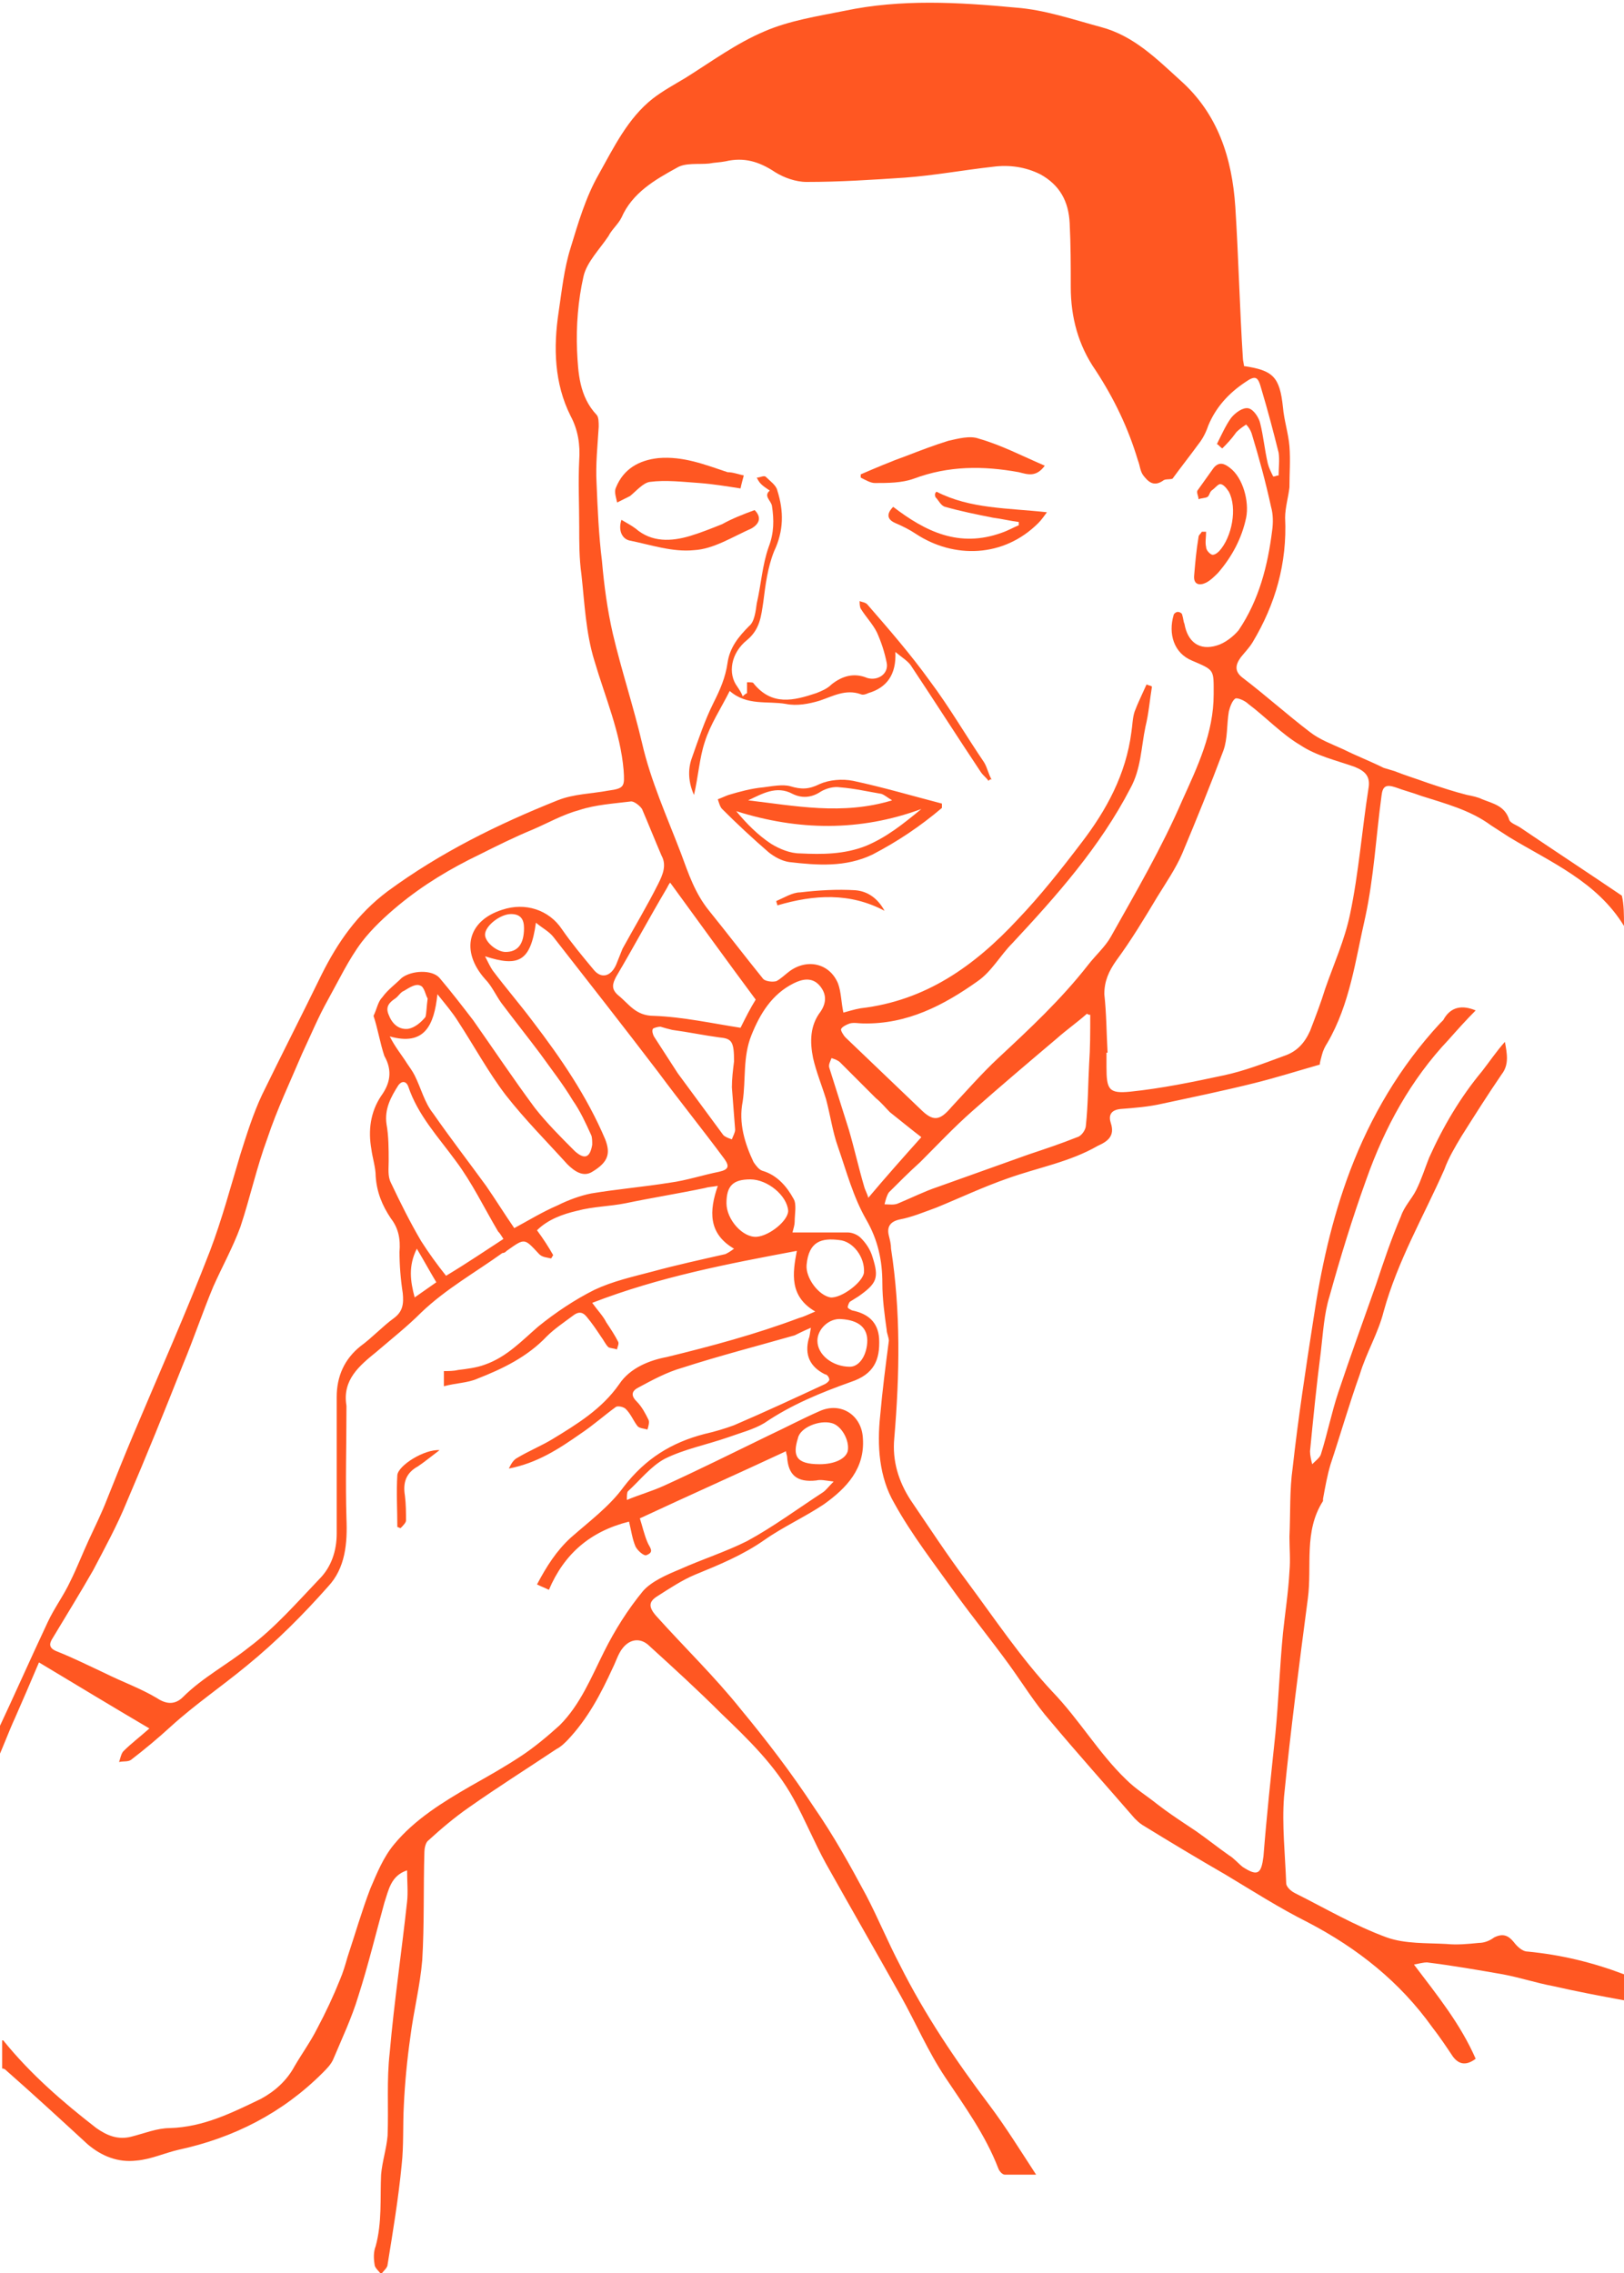 <?xml version="1.0" encoding="utf-8"?>
<!-- Generator: Adobe Illustrator 19.1.0, SVG Export Plug-In . SVG Version: 6.00 Build 0)  -->
<svg version="1.1" id="Layer_1" xmlns="http://www.w3.org/2000/svg" xmlns:xlink="http://www.w3.org/1999/xlink" x="0px" y="0px"
	 viewBox="0 0 150 209.9" style="enable-background:new 0 0 150 209.9;" xml:space="preserve">
<style type="text/css">
	.st0{fill:#FF5722;}
</style>
<g id="arthritis-man">
	<path class="st0" d="M150,85.5c-2.5-4.1-6.8-5.9-10.6-8.2c-0.6-0.4-1.1-0.7-1.7-1.1c-1.9-1.4-4.2-2-6.4-2.7
		c-0.8-0.3-1.6-0.5-2.4-0.8c-0.9-0.3-1.2-0.1-1.3,0.8c-0.5,3.7-0.7,7.5-1.5,11.2c-0.9,3.9-1.4,8-3.5,11.6c-0.2,0.3-0.4,0.7-0.5,1.1
		c-0.1,0.4-0.2,0.7-0.2,0.9c-2.1,0.6-4,1.2-6,1.7c-2.8,0.7-5.7,1.3-8.5,1.9c-1.3,0.3-2.6,0.4-3.9,0.5c-1,0.1-1.1,0.7-0.9,1.3
		c0.4,1.2-0.3,1.7-1.2,2.1c-2.6,1.5-5.5,2-8.3,3c-2.3,0.8-4.4,1.8-6.6,2.7c-1.1,0.4-2.3,0.9-3.4,1.1c-0.9,0.2-1.2,0.7-1,1.5
		c0.1,0.4,0.2,0.8,0.2,1.2c0.9,5.8,0.8,11.6,0.3,17.5c-0.2,2.1,0.4,4,1.5,5.7c1.7,2.5,3.4,5.1,5.2,7.5c2.6,3.5,5,7.1,7.9,10.2
		c2.5,2.6,4.3,5.7,6.8,8.1c0.9,0.9,1.9,1.5,2.9,2.3c0.9,0.7,1.8,1.3,2.7,1.9c0.3,0.2,0.6,0.4,0.9,0.6c1,0.7,2,1.5,3,2.2
		c0.5,0.3,0.9,0.8,1.3,1.1c1.4,0.9,1.7,0.6,1.9-1c0.3-3.8,0.7-7.5,1.1-11.3c0.3-3.1,0.4-6.2,0.7-9.3c0.2-1.9,0.5-3.8,0.6-5.7
		c0.1-1.1,0-2.1,0-3.2c0.1-2.2,0-4.3,0.3-6.4c0.5-4.5,1.2-9.1,1.9-13.6c0.7-4.7,1.7-9.3,3.4-13.8c1.9-5,4.6-9.6,8.3-13.6
		c0.1-0.1,0.2-0.2,0.3-0.3c0.7-1.3,1.8-1.4,3-0.9c-0.9,0.9-1.7,1.8-2.5,2.7c-3.5,3.7-5.9,8.1-7.6,12.9c-1.3,3.6-2.4,7.2-3.4,10.8
		c-0.5,1.6-0.6,3.4-0.8,5.1c-0.4,3.1-0.7,6.1-1,9.2c0,0.4,0.1,0.8,0.2,1.2c0.3-0.3,0.7-0.6,0.8-0.9c0.6-1.9,1-3.9,1.6-5.7
		c1.1-3.3,2.3-6.6,3.5-10c0.7-2.1,1.4-4.2,2.3-6.3c0.3-0.9,1-1.6,1.4-2.4c0.5-1,0.8-2,1.2-3c1.3-2.9,2.9-5.6,4.9-8
		c0.7-0.9,1.3-1.8,2.1-2.7c0.2,1.1,0.4,2.1-0.3,3c-1.3,1.9-2.5,3.8-3.7,5.7c-0.6,1-1.2,2-1.6,3.1c-1.9,4.3-4.3,8.4-5.6,13.1
		c-0.5,2-1.6,3.8-2.2,5.8c-1,2.8-1.8,5.6-2.7,8.3c-0.3,1-0.5,2.1-0.7,3.2c0,0.1,0,0.2,0,0.2c-1.8,2.8-1,6-1.4,9
		c-0.8,6.1-1.6,12.2-2.2,18.3c-0.2,2.6,0.1,5.3,0.2,8c0,0.3,0.4,0.7,0.8,0.9c2.8,1.4,5.5,3,8.5,4.1c1.7,0.6,3.7,0.5,5.5,0.6
		c1,0.1,2,0,3-0.1c0.5,0,1-0.2,1.4-0.5c0.8-0.4,1.3-0.2,1.8,0.4c0.3,0.4,0.8,0.9,1.3,0.9c3.1,0.3,6,1,8.9,2.1c0,0.8,0,1.6,0,2.4
		c-2.2-0.4-4.3-0.8-6.5-1.3c-1.6-0.3-3.1-0.8-4.7-1.1c-2.3-0.4-4.6-0.8-7-1.1c-0.3,0-0.7,0.1-1.2,0.2c2.2,2.9,4.3,5.5,5.7,8.7
		c-0.8,0.6-1.5,0.6-2.1-0.2c-0.6-0.9-1.2-1.8-1.9-2.7c-3-4.2-6.9-7.3-11.5-9.7c-2.6-1.3-5.1-2.9-7.6-4.4c-2.6-1.5-5.1-3-7.7-4.6
		c-0.3-0.2-0.5-0.4-0.7-0.6c-2.6-3-5.2-5.9-7.8-9c-1.4-1.6-2.5-3.4-3.8-5.2c-1.6-2.2-3.3-4.3-4.9-6.5c-2-2.8-4.1-5.5-5.7-8.4
		c-1.4-2.4-1.6-5.3-1.3-8.1c0.2-2.3,0.5-4.6,0.8-6.9c0-0.3-0.2-0.7-0.2-1c-0.2-1.4-0.4-2.9-0.4-4.3c0-2.1-0.4-4-1.5-5.9
		c-1.2-2.1-1.8-4.4-2.6-6.7c-0.5-1.4-0.7-2.9-1.1-4.4c-0.4-1.3-0.9-2.5-1.2-3.8c-0.3-1.5-0.3-3,0.7-4.3c0.6-0.9,0.5-1.7-0.1-2.4
		c-0.7-0.8-1.6-0.6-2.4-0.2c-2,1-3.1,2.8-3.9,4.8c-0.8,2-0.5,4.1-0.8,6.1c-0.4,2,0.2,3.9,1,5.6c0.2,0.3,0.5,0.7,0.8,0.8
		c1.4,0.4,2.3,1.5,2.9,2.6c0.3,0.5,0.1,1.4,0.1,2.1c0,0.3-0.1,0.6-0.2,1c1.8,0,3.4,0,5.1,0c0.4,0,0.9,0.2,1.2,0.5
		c0.5,0.5,0.9,1.1,1.1,1.8c0.6,1.9,0.4,2.4-1.3,3.6c-0.3,0.2-0.5,0.3-0.8,0.5c-0.1,0.1-0.2,0.4-0.2,0.5c0,0.1,0.2,0.2,0.4,0.3
		c1.5,0.3,2.4,1.1,2.5,2.6c0.1,2-0.5,3.3-2.6,4c-2.8,1-5.5,2.1-8,3.8c-1,0.6-2.2,0.9-3.3,1.3c-2,0.7-4.1,1.1-5.9,2
		c-1.3,0.7-2.3,2-3.4,3c-0.1,0.1-0.1,0.5-0.1,0.8c1.2-0.5,2.3-0.8,3.4-1.3c3.3-1.5,6.5-3.1,9.8-4.7c1.5-0.7,3-1.5,4.6-2.2
		c2-0.9,3.9,0.4,4,2.5c0.2,2.8-1.5,4.6-3.6,6.1c-1.8,1.2-3.8,2.1-5.5,3.3c-2,1.4-4.2,2.3-6.4,3.2c-1.2,0.5-2.4,1.3-3.5,2
		c-0.8,0.5-0.8,1-0.1,1.8c2.6,2.9,5.4,5.6,7.8,8.6c2.4,2.9,4.7,5.9,6.8,9.1c1.8,2.6,3.3,5.3,4.8,8.1c1.1,2.1,2,4.3,3.1,6.4
		c2.3,4.6,5.2,8.9,8.3,13c1.5,2,2.8,4.1,4.3,6.4c-1.1,0-2,0-2.9,0c-0.2,0-0.5-0.3-0.6-0.6c-1.2-3.1-3.1-5.7-4.9-8.4
		c-1.6-2.4-2.7-5-4.1-7.5c-2.3-4.1-4.6-8.1-6.9-12.2c-1.1-2-1.9-4-3-6c-1.7-3.1-4.2-5.5-6.7-7.9c-2.1-2.1-4.4-4.2-6.6-6.2
		c-0.8-0.8-1.8-0.7-2.5,0.2c-0.4,0.5-0.6,1.2-0.9,1.8c-1.1,2.4-2.3,4.7-4.2,6.7c-0.3,0.3-0.6,0.6-1,0.8c-2.7,1.8-5.4,3.5-8.1,5.4
		c-1.3,0.9-2.6,2-3.8,3.1c-0.2,0.2-0.3,0.7-0.3,1c-0.1,3.3,0,6.7-0.2,10c-0.2,2.4-0.8,4.7-1.1,7.1c-0.3,2.1-0.5,4.2-0.6,6.3
		c-0.1,1.8,0,3.7-0.2,5.5c-0.3,3.1-0.8,6.1-1.3,9.2c0,0.3-0.4,0.6-0.6,0.9c-0.2-0.3-0.6-0.6-0.6-0.9c-0.1-0.6-0.1-1.2,0.1-1.7
		c0.6-2.2,0.4-4.4,0.5-6.6c0.1-1.2,0.5-2.4,0.6-3.6c0.1-2.6-0.1-5.1,0.2-7.7c0.4-4.6,1.1-9.3,1.6-13.9c0.1-0.9,0-1.9,0-2.9
		c-1.5,0.5-1.7,1.8-2.1,3c-0.8,2.9-1.5,5.8-2.4,8.6c-0.6,2-1.5,3.9-2.3,5.8c-0.2,0.5-0.6,0.9-1,1.3c-3.7,3.7-8.2,6-13.3,7.1
		c-1.3,0.3-2.6,0.9-3.9,1c-1.7,0.2-3.2-0.4-4.5-1.5c-2.5-2.3-5-4.6-7.5-6.8c-0.1-0.1-0.2-0.2-0.4-0.2c0-0.9,0-1.7,0-2.6
		c0,0,0.1,0,0.1,0c2.5,3.1,5.5,5.7,8.6,8.1c1,0.7,2,1.1,3.2,0.8c1.2-0.3,2.4-0.8,3.6-0.8c3.1-0.1,5.7-1.4,8.4-2.7
		c1.3-0.7,2.4-1.7,3.1-3c0.7-1.2,1.5-2.3,2.1-3.5c0.8-1.5,1.5-3,2.1-4.5c0.3-0.7,0.5-1.4,0.7-2.1c0.7-2.1,1.3-4.2,2.1-6.3
		c0.6-1.4,1.2-2.9,2.2-4.1c1.9-2.3,4.5-3.9,7.1-5.4c1.6-0.9,3.2-1.8,4.7-2.8c1.2-0.8,2.4-1.8,3.5-2.8c1.9-1.9,2.9-4.4,4.1-6.8
		c1-2,2.2-3.9,3.6-5.6c0.8-0.9,2.2-1.5,3.4-2c2-0.9,4.2-1.6,6.2-2.6c2.4-1.3,4.7-3,7-4.5c0.3-0.2,0.5-0.5,1-1
		c-0.8-0.1-1.2-0.2-1.6-0.1c-1.8,0.2-2.6-0.5-2.7-2.2c0-0.1-0.1-0.3-0.1-0.5c-4.5,2.1-9,4.1-13.5,6.2c0.2,0.6,0.4,1.5,0.7,2.2
		c0.2,0.5,0.7,0.9-0.1,1.2c-0.2,0.1-0.8-0.4-1-0.8c-0.3-0.7-0.4-1.5-0.6-2.3c-3.6,0.9-6,3-7.4,6.3c-0.4-0.2-0.7-0.3-1.1-0.5
		c0.9-1.7,1.8-3.1,3.1-4.3c1.7-1.5,3.6-2.9,4.9-4.7c2-2.6,4.4-4.1,7.5-4.9c0.9-0.2,1.9-0.5,2.7-0.8c2.8-1.2,5.6-2.5,8.4-3.8
		c0.2-0.1,0.4-0.3,0.4-0.4c0-0.2-0.2-0.5-0.4-0.5c-1.4-0.7-1.9-1.8-1.5-3.3c0.1-0.2,0.1-0.5,0.2-1c-0.7,0.3-1.1,0.5-1.5,0.7
		c-3.5,1-7,1.9-10.4,3c-1.4,0.4-2.7,1.1-4,1.8c-0.6,0.3-0.8,0.7-0.2,1.3c0.5,0.5,0.8,1.1,1.1,1.7c0.1,0.2,0,0.6-0.1,0.9
		c-0.3-0.1-0.7-0.1-0.9-0.3c-0.4-0.5-0.6-1.1-1.1-1.6c-0.2-0.2-0.7-0.3-0.9-0.2c-1.1,0.8-2.1,1.7-3.3,2.5c-2,1.4-4,2.7-6.6,3.2
		c0.2-0.4,0.4-0.8,0.8-1c1-0.6,2.2-1.1,3.2-1.7c2.3-1.4,4.6-2.8,6.2-5.1c1-1.5,2.8-2.2,4.4-2.5c4.1-1,8.2-2.1,12.2-3.6
		c0.4-0.1,0.8-0.3,1.5-0.6c-2.4-1.4-2.1-3.5-1.7-5.6c-6.4,1.2-12.7,2.4-18.9,4.8c0.5,0.7,1,1.2,1.3,1.8c0.4,0.6,0.8,1.2,1.1,1.8
		c0.1,0.2-0.1,0.5-0.1,0.7c-0.3-0.1-0.6-0.1-0.8-0.2c-0.3-0.3-0.4-0.6-0.7-1c-0.4-0.6-0.8-1.2-1.3-1.8c-0.4-0.5-0.8-0.5-1.3-0.1
		c-0.8,0.6-1.7,1.2-2.4,1.9c-1.8,1.9-4.1,3-6.4,3.9c-0.9,0.4-2,0.4-3.1,0.7c0-0.6,0-1,0-1.4c0.4,0,0.9,0,1.3-0.1
		c0.8-0.1,1.7-0.2,2.5-0.5c2-0.7,3.4-2.2,4.9-3.5c1.6-1.3,3.4-2.5,5.2-3.4c1.7-0.8,3.5-1.2,5.4-1.7c2.2-0.6,4.5-1.1,6.7-1.6
		c0.2-0.1,0.4-0.2,0.8-0.5c-2.4-1.4-2.3-3.5-1.5-5.8c-0.6,0.1-0.9,0.1-1.2,0.2c-2.4,0.5-4.9,0.9-7.3,1.4c-1.5,0.3-3,0.3-4.5,0.7
		c-1.3,0.3-2.7,0.8-3.7,1.8c0.6,0.8,1.1,1.6,1.5,2.3c-0.1,0.1-0.1,0.2-0.2,0.3c-0.4-0.1-0.8-0.1-1.1-0.4c-1.4-1.5-1.3-1.5-3-0.3
		c-0.1,0.1-0.2,0.2-0.4,0.2c-2.5,1.8-5.2,3.3-7.5,5.5c-1.3,1.3-2.7,2.4-4.1,3.6c-1.6,1.3-3.2,2.6-2.8,5c0,0.1,0,0.2,0,0.3
		c0,3.4-0.1,6.7,0,10.1c0.1,2.3-0.1,4.6-1.7,6.3c-2.3,2.6-4.8,5.1-7.5,7.3c-2.3,1.9-4.8,3.6-7,5.6c-1.2,1.1-2.4,2.1-3.7,3.1
		c-0.3,0.2-0.7,0.1-1.1,0.2c0.1-0.3,0.2-0.8,0.4-1c0.7-0.7,1.5-1.3,2.4-2.1c-3.4-2-6.7-4-10.2-6.1c-0.8,1.9-1.5,3.5-2.2,5.1
		c-0.6,1.3-1.1,2.7-1.7,4c0-0.9,0-1.7,0-2.6c1.6-3.4,3.1-6.8,4.7-10.2c0.6-1.3,1.5-2.5,2.1-3.8c0.6-1.2,1.1-2.5,1.7-3.8
		c0.6-1.3,1.2-2.5,1.7-3.8c0.8-2,1.6-4,2.4-5.9c2.4-5.7,4.9-11.3,7.1-17c1.1-2.9,1.9-5.9,2.8-8.9c0.6-1.9,1.2-3.8,2-5.5
		c1.8-3.7,3.7-7.4,5.5-11.1c1.5-3,3.3-5.6,6.1-7.7c4.9-3.6,10.2-6.2,15.7-8.4c1.5-0.6,3.1-0.6,4.7-0.9c1.5-0.2,1.5-0.4,1.4-1.9
		c-0.3-3.5-1.7-6.7-2.7-10.1c-0.8-2.6-0.9-5.3-1.2-8c-0.2-1.4-0.2-2.9-0.2-4.4c0-2-0.1-4.1,0-6.1c0.1-1.4-0.1-2.8-0.8-4.1
		c-1.5-3-1.6-6.3-1.1-9.6c0.3-2,0.5-4,1.1-5.9c0.7-2.3,1.4-4.7,2.6-6.8c1.4-2.5,2.7-5.2,5-7c0.9-0.7,2-1.3,3-1.9
		c2.4-1.5,4.7-3.2,7.3-4.3c2.3-1,4.9-1.4,7.4-1.9c5.2-1.1,10.5-0.8,15.8-0.3c2.7,0.2,5.3,1.1,7.9,1.8c3,0.8,5.1,2.9,7.3,4.9
		c3.5,3.1,4.8,7.2,5.1,11.7c0.3,4.7,0.4,9.3,0.7,14c0,0.2,0.1,0.5,0.1,0.7c2.7,0.4,3.3,1,3.6,3.8c0.1,1.2,0.5,2.4,0.6,3.6
		c0.1,1.3,0,2.5,0,3.8c-0.1,0.9-0.4,1.9-0.4,2.8c0.2,4.2-0.9,8-3,11.5c-0.3,0.5-0.7,0.9-1.1,1.4c-0.5,0.7-0.6,1.3,0.2,1.9
		c2.1,1.6,4.1,3.4,6.2,5c0.9,0.7,2,1.1,3.1,1.6c1.2,0.6,2.5,1.1,3.7,1.7c0.3,0.1,0.7,0.2,1,0.3c1,0.4,2,0.7,3.1,1.1
		c1.2,0.4,2.4,0.8,3.6,1.1c0.5,0.1,1,0.2,1.4,0.4c1,0.4,2.1,0.6,2.5,1.9c0.1,0.3,0.7,0.5,1,0.7c3.1,2.1,6.3,4.2,9.4,6.3
		C150,83.5,150,84.5,150,85.5z M112.9,41.4c-0.2-0.1-0.3-0.3-0.5-0.4c0.4-0.8,0.8-1.7,1.3-2.4c0.4-0.5,1.1-1,1.6-0.9
		c0.5,0.1,1,0.9,1.1,1.4c0.3,1.2,0.4,2.4,0.7,3.7c0.1,0.4,0.3,0.8,0.5,1.2c0.2,0,0.3-0.1,0.5-0.1c0-0.7,0.1-1.4,0-2.1
		c-0.5-2-1-3.9-1.6-5.9c-0.3-1.1-0.5-1.3-1.5-0.6c-1.5,1-2.7,2.3-3.4,4c-0.2,0.6-0.5,1.2-0.9,1.7c-0.8,1.1-1.6,2.1-2.4,3.2
		c-0.3,0.1-0.7,0-0.9,0.2c-0.9,0.6-1.4,0-1.8-0.5c-0.3-0.4-0.3-0.9-0.5-1.4c-0.9-3-2.2-5.7-3.9-8.3c-1.6-2.3-2.3-4.9-2.3-7.7
		c0-2,0-3.9-0.1-5.9c-0.1-2-0.9-3.5-2.7-4.5c-1.4-0.7-2.9-0.9-4.4-0.7c-2.7,0.3-5.4,0.8-8.1,1c-3,0.2-6,0.4-9.1,0.4
		c-1,0-2.1-0.4-2.9-0.9c-1.5-1-2.9-1.4-4.6-1c-0.5,0.1-1,0.1-1.5,0.2c-1,0.1-2.2-0.1-3,0.4c-2,1.1-4.1,2.3-5.1,4.6
		c-0.3,0.6-0.9,1.1-1.2,1.7c-0.8,1.2-2,2.4-2.3,3.7c-0.5,2.2-0.7,4.6-0.6,6.9c0.1,2,0.2,4.2,1.8,5.9c0.2,0.2,0.2,0.7,0.2,1.1
		c-0.1,1.7-0.3,3.5-0.2,5.2c0.1,2.4,0.2,4.8,0.5,7.2c0.2,2.3,0.5,4.5,1,6.7c0.8,3.4,1.9,6.7,2.7,10.1c0.8,3.5,2.3,6.8,3.6,10.2
		c0.7,1.9,1.3,3.7,2.6,5.3c1.7,2.1,3.3,4.2,5,6.3c0.2,0.2,0.8,0.3,1.2,0.2c0.4-0.2,0.8-0.6,1.2-0.9c1.6-1.2,3.7-0.8,4.5,1.1
		c0.3,0.8,0.3,1.8,0.5,2.7c0.4-0.1,1-0.3,1.6-0.4c6-0.7,10.5-3.9,14.5-8.2c2.1-2.2,4-4.6,5.9-7.1c2.3-3,4.1-6.3,4.6-10.2
		c0.1-0.6,0.1-1.3,0.3-1.9c0.3-0.8,0.7-1.6,1.1-2.5c0.2,0.1,0.4,0.1,0.5,0.2c-0.2,1.2-0.3,2.5-0.6,3.7c-0.4,1.9-0.4,3.9-1.4,5.7
		c-2.8,5.4-6.8,9.9-10.9,14.3c-1.1,1.1-1.9,2.6-3.2,3.5c-3.1,2.2-6.5,4-10.6,3.9c-0.4,0-0.8-0.1-1.2,0c-0.3,0.1-0.7,0.3-0.8,0.5
		c-0.1,0.1,0.2,0.6,0.4,0.8c2.3,2.2,4.6,4.4,6.9,6.6c1.2,1.2,1.8,1.1,2.9-0.2c1.4-1.5,2.8-3.1,4.3-4.5c2.9-2.7,5.8-5.4,8.3-8.6
		c0.7-0.9,1.6-1.7,2.1-2.6c2.3-4.1,4.7-8.2,6.6-12.6c1.4-3.1,2.9-6.2,2.9-9.8c0-2.3,0.1-2.2-2-3.1c-1.7-0.7-2.2-2.5-1.7-4.2
		c0-0.1,0.2-0.3,0.4-0.3c0.1,0,0.4,0.1,0.4,0.3c0.1,0.3,0.1,0.6,0.2,0.8c0.3,1.7,1.4,2.5,3,2c0.7-0.2,1.5-0.8,2-1.4
		c1.9-2.8,2.7-6,3.1-9.2c0.1-0.7,0.1-1.5-0.1-2.2c-0.5-2.3-1.1-4.5-1.8-6.8c-0.1-0.3-0.3-0.6-0.5-0.8c-0.3,0.2-0.6,0.4-0.9,0.7
		C113.7,40.6,113.3,41,112.9,41.4z M34.5,93.8c0.3-0.6,0.4-1.3,0.8-1.7c0.5-0.7,1.2-1.2,1.8-1.8c0.9-0.7,2.8-0.8,3.5,0
		c1.1,1.3,2.1,2.6,3.1,3.9c1.9,2.7,3.7,5.4,5.7,8.1c1.1,1.4,2.4,2.7,3.7,4c0.9,0.8,1.4,0.6,1.6-0.6c0-0.3,0-0.7-0.1-0.9
		c-0.5-1.1-1-2.2-1.7-3.2c-0.9-1.5-2-2.9-3-4.3c-1.2-1.6-2.4-3.1-3.6-4.7c-0.5-0.7-0.9-1.6-1.5-2.2c-2.3-2.6-1.6-5.4,1.6-6.4
		c2.1-0.7,4.3,0,5.5,1.8c0.9,1.3,1.9,2.5,2.9,3.7c0.7,0.9,1.6,0.7,2.1-0.4c0.2-0.5,0.4-1,0.6-1.5c1.1-2,2.3-4,3.3-6
		c0.4-0.8,0.8-1.7,0.3-2.6c-0.6-1.4-1.2-2.9-1.8-4.3c-0.2-0.3-0.7-0.7-1-0.7c-1.6,0.2-3.3,0.3-4.8,0.8c-1.5,0.4-2.9,1.2-4.3,1.8
		c-1.7,0.7-3.3,1.5-4.9,2.3c-2.7,1.3-5.2,2.8-7.5,4.7c-1.2,1-2.4,2.1-3.4,3.4c-1.2,1.6-2.1,3.5-3.1,5.3c-0.9,1.6-1.6,3.3-2.4,5
		c-1.1,2.6-2.3,5.1-3.2,7.8c-1,2.7-1.6,5.5-2.5,8.2c-0.7,1.9-1.7,3.7-2.5,5.5c-1,2.4-1.8,4.8-2.8,7.2c-1.7,4.3-3.4,8.5-5.2,12.7
		c-0.9,2.2-2,4.2-3.1,6.3c-1.2,2.1-2.5,4.2-3.7,6.2c-0.4,0.6-0.4,1,0.4,1.3c1.5,0.6,2.9,1.3,4.4,2c1.6,0.8,3.3,1.4,4.8,2.3
		c0.9,0.6,1.7,0.6,2.4-0.1c1.8-1.8,4.1-3,6.1-4.6c2.4-1.8,4.4-4.1,6.5-6.3c1.1-1.1,1.6-2.6,1.6-4.2c0-2.1,0-4.3,0-6.4
		c0-2.1,0-4.1,0-6.2c0-1.9,0.7-3.5,2.2-4.7c1.1-0.8,2-1.8,3.1-2.6c0.8-0.6,0.9-1.3,0.8-2.3c-0.2-1.3-0.3-2.6-0.3-3.8
		c0.1-1.2-0.1-2.2-0.8-3.1c-0.8-1.2-1.3-2.4-1.4-3.9c0-0.8-0.3-1.7-0.4-2.5c-0.3-1.7-0.1-3.4,0.9-4.9c0.8-1.1,1.1-2.3,0.3-3.7
		C35.1,96.3,34.9,95,34.5,93.8z M102.3,97.2c0,0-0.1,0-0.1,0c0,0.4,0,0.9,0,1.3c0,2.1,0.2,2.5,2.2,2.3c2.9-0.3,5.8-0.9,8.6-1.5
		c1.9-0.4,3.7-1.1,5.6-1.8c1.2-0.4,1.9-1.2,2.4-2.3c0.5-1.3,1-2.6,1.4-3.9c0.8-2.3,1.8-4.5,2.3-6.9c0.8-3.8,1.1-7.8,1.7-11.6
		c0.2-1.1-0.3-1.6-1.3-2c-1.7-0.6-3.5-1-5-2c-1.7-1-3.2-2.6-4.8-3.8c-0.3-0.3-1-0.6-1.2-0.5c-0.3,0.2-0.5,0.8-0.6,1.2
		c-0.2,1.2-0.1,2.5-0.5,3.6c-1.2,3.2-2.5,6.4-3.8,9.5c-0.6,1.4-1.5,2.7-2.3,4c-1.2,2-2.4,4-3.8,5.9c-0.7,1-1.1,1.9-1.1,3.1
		C102.2,93.6,102.2,95.4,102.3,97.2z M44.8,88.3c0.3,0.6,0.5,1,0.7,1.3c1.2,1.6,2.5,3.1,3.7,4.7c2.6,3.4,5,6.9,6.7,10.9
		c0.5,1.3,0.3,2.1-1.2,3c-0.8,0.5-1.6,0-2.3-0.7c-1.9-2.1-3.9-4.1-5.7-6.4c-1.6-2.1-2.9-4.5-4.4-6.8c-0.5-0.8-1.1-1.5-1.9-2.5
		c-0.3,2.9-1.2,4.8-4.4,3.9c0.5,1,1.1,1.7,1.6,2.5c0.2,0.3,0.5,0.7,0.7,1.1c0.6,1.2,0.9,2.5,1.7,3.5c1.6,2.3,3.3,4.5,4.9,6.7
		c0.9,1.3,1.7,2.6,2.6,3.9c1.3-0.7,2.6-1.5,4-2.1c1-0.5,2.1-0.9,3.1-1.1c2.4-0.4,4.8-0.6,7.3-1c1.5-0.2,3-0.7,4.5-1
		c0.9-0.2,1-0.5,0.5-1.2c-2-2.7-4.1-5.3-6.1-8c-3.2-4.2-6.5-8.4-9.7-12.5c-0.4-0.5-1-0.8-1.6-1.3C49,88.8,47.9,89.3,44.8,88.3z
		 M100.7,93.7c-0.1,0-0.2,0-0.3-0.1c-0.9,0.8-1.9,1.5-2.8,2.3c-2.6,2.2-5.2,4.4-7.8,6.7c-1.7,1.5-3.2,3.1-4.8,4.7
		c-1,0.9-2,1.9-2.9,2.8c-0.2,0.3-0.3,0.7-0.4,1.1c0.4,0,0.9,0.1,1.3-0.1c1.2-0.5,2.4-1.1,3.6-1.5c2.8-1,5.6-2,8.4-3
		c1.5-0.5,3-1,4.5-1.6c0.4-0.1,0.8-0.7,0.8-1.1c0.2-1.9,0.2-3.8,0.3-5.7C100.7,96.8,100.7,95.3,100.7,93.7z M61.9,81.5
		c-0.1,0.1-0.2,0.3-0.3,0.5c-1.6,2.7-3.1,5.5-4.7,8.2c-0.3,0.6-0.5,1.1,0.2,1.7c1,0.8,1.6,1.9,3.3,1.9c2.7,0.1,5.4,0.7,8,1.1
		c0.5-1,0.9-1.8,1.4-2.6C67.2,88.8,64.6,85.2,61.9,81.5z M46.5,114.4c-0.2-0.3-0.3-0.5-0.5-0.7c-1.3-2.2-2.4-4.5-3.9-6.5
		c-1.6-2.2-3.5-4.2-4.4-6.9c-0.2-0.5-0.6-0.5-0.9-0.1c-0.7,1.1-1.3,2.2-1.1,3.6c0.2,1.1,0.2,2.3,0.2,3.4c0,0.7-0.1,1.4,0.2,2
		c0.9,1.9,1.8,3.7,2.8,5.4c0.7,1.1,1.5,2.2,2.3,3.2C43.2,116.6,44.8,115.5,46.5,114.4z M85.1,105c-0.4-0.3-0.9-0.7-1.4-1.1
		c-0.5-0.4-1-0.8-1.5-1.2c-0.4-0.4-0.8-0.9-1.3-1.3c-1.1-1.1-2.2-2.2-3.3-3.3c-0.2-0.2-0.5-0.3-0.8-0.4c-0.1,0.3-0.3,0.6-0.2,0.9
		c0.6,1.9,1.2,3.8,1.8,5.7c0.5,1.7,0.9,3.5,1.4,5.2c0.1,0.4,0.3,0.7,0.4,1.1C81.8,108.7,83.4,106.9,85.1,105z M67.8,98
		c0-1.8-0.2-2.1-1.3-2.2c-1.5-0.2-2.9-0.5-4.4-0.7c-0.4-0.1-0.8-0.2-1.1-0.3c-0.2,0-0.6,0.1-0.7,0.2c-0.1,0.2,0,0.5,0.1,0.7
		c0.7,1.1,1.5,2.3,2.2,3.4c1.4,1.9,2.8,3.8,4.2,5.7c0.2,0.2,0.5,0.3,0.8,0.4c0.1-0.3,0.3-0.6,0.3-0.9c-0.1-1.3-0.2-2.6-0.3-3.9
		C67.6,99.6,67.7,98.8,67.8,98z M69.3,108.9c-1.6,0-2.2,0.6-2.2,2.2c0,1.5,1.5,3.2,2.8,3.1c1.2-0.1,2.9-1.5,2.9-2.4
		C72.7,110.4,70.9,108.9,69.3,108.9z M74.5,116.8c-0.1,1.2,1.1,2.8,2.2,3c1,0.1,3-1.4,3.1-2.3c0.1-1.4-1-2.9-2.3-3
		C75.9,114.3,74.7,114.6,74.5,116.8z M80.1,124c0.1-1.4-0.8-2.1-2.4-2.2c-1.1-0.1-2.2,0.9-2.2,2c0,1.3,1.4,2.4,3,2.4
		C79.3,126.2,80,125.3,80.1,124z M75.7,135.2c1.4,0,2.4-0.5,2.6-1.2c0.2-1-0.6-2.4-1.5-2.6c-1.1-0.3-2.9,0.4-3.1,1.4
		C73.2,134.4,73.5,135.2,75.7,135.2z M39.5,92.2c-0.2-0.3-0.3-1.1-0.7-1.2c-0.4-0.2-1,0.2-1.5,0.5c-0.3,0.1-0.5,0.5-0.8,0.7
		c-0.6,0.4-0.9,0.8-0.6,1.5c0.3,0.8,0.9,1.4,1.8,1.3c0.6-0.1,1.2-0.6,1.6-1.1C39.4,93.5,39.4,92.9,39.5,92.2z M46.7,87.9
		c1.1,0,1.7-0.7,1.7-2.2c0-0.8-0.3-1.3-1.2-1.3c-1,0-2.4,1.1-2.4,1.9C44.8,87,45.9,87.9,46.7,87.9z M38.3,119.8
		c0.7-0.5,1.3-0.9,2-1.4c-0.6-1-1.2-2.1-1.8-3.1C37.7,116.9,37.9,118.3,38.3,119.8z"/>
	<path class="st0" d="M40.6,133.9c-0.8,0.6-1.4,1.1-2,1.5c-1.1,0.6-1.4,1.5-1.2,2.7c0.1,0.8,0.1,1.6,0.1,2.3c0,0.2-0.3,0.5-0.5,0.7
		c-0.1,0-0.2-0.1-0.3-0.1c0-1.6-0.1-3.2,0-4.8C36.8,135.3,39.2,133.8,40.6,133.9z"/>
	<path class="st0" d="M91.3,72.1c-0.2-0.3-0.5-0.5-0.7-0.8c-2.2-3.3-4.3-6.6-6.5-9.9c-0.3-0.4-0.8-0.7-1.4-1.2
		c0.1,2.1-0.8,3.3-2.5,3.8c-0.2,0.1-0.5,0.2-0.7,0.1c-1.4-0.5-2.6,0.2-3.8,0.6c-1,0.3-2.1,0.5-3.1,0.3c-1.7-0.3-3.6,0.2-5.2-1.2
		c-0.8,1.6-1.8,3.1-2.3,4.7c-0.5,1.5-0.6,3.2-1,4.9c-0.5-1.1-0.6-2.3-0.2-3.4c0.6-1.7,1.2-3.5,2-5.1c0.6-1.2,1.1-2.3,1.3-3.7
		c0.2-1.4,1-2.4,2-3.4c0.5-0.4,0.6-1.4,0.7-2.1c0.4-1.7,0.5-3.5,1.1-5.2c0.5-1.3,0.5-2.5,0.3-3.8c-0.1-0.5-0.8-0.9-0.2-1.4
		c-0.3-0.2-0.6-0.4-0.8-0.6c-0.2-0.2-0.3-0.4-0.4-0.6c0.3,0,0.6-0.2,0.8-0.1c0.4,0.4,1,0.8,1.1,1.3c0.6,1.9,0.6,3.7-0.3,5.6
		c-0.6,1.5-0.8,3.1-1,4.7c-0.2,1.3-0.3,2.5-1.5,3.5c-1.5,1.2-1.8,3.1-0.9,4.3c0.2,0.3,0.4,0.6,0.5,0.9c0.1-0.1,0.2-0.2,0.4-0.3
		c0-0.3,0-0.6,0-1c0.3,0,0.6,0,0.6,0.1c1.7,2.1,3.7,1.6,5.8,0.9c0.5-0.2,1-0.4,1.4-0.8c1-0.8,2.1-1.1,3.3-0.6c1,0.3,2-0.4,1.8-1.4
		c-0.2-1-0.5-1.9-0.9-2.8c-0.4-0.8-1-1.4-1.5-2.2c-0.1-0.2-0.1-0.5-0.1-0.7c0.2,0.1,0.5,0.1,0.7,0.3c2,2.3,4,4.6,5.8,7.1
		c1.8,2.4,3.3,5,5,7.5c0.3,0.5,0.4,1.1,0.7,1.6C91.5,71.9,91.4,72,91.3,72.1z"/>
	<path class="st0" d="M87,74.6c-2,1.7-4.1,3.1-6.4,4.3c-2.5,1.2-5.1,1-7.7,0.7c-0.7-0.1-1.4-0.5-1.9-0.9c-1.5-1.3-2.9-2.6-4.3-4
		c-0.2-0.2-0.3-0.6-0.4-0.9c0.3-0.1,0.7-0.3,1-0.4c1-0.3,2.1-0.6,3.2-0.7c0.8-0.1,1.8-0.3,2.5-0.1c1,0.3,1.7,0.3,2.7-0.2
		c0.9-0.4,2.1-0.5,3.1-0.3c2.8,0.6,5.5,1.4,8.2,2.1C87,74.3,87,74.4,87,74.6z M85.1,74.7c-5.7,2.1-11.4,2-17.1,0.2
		c1,1.2,2,2.2,3.2,3c0.8,0.5,1.8,0.9,2.7,0.9c2,0.1,4.1,0.1,6.1-0.7C81.9,77.3,83.4,76.1,85.1,74.7z M69.1,73.9
		c4.3,0.5,8.7,1.4,13.3,0c-0.5-0.3-0.7-0.5-1-0.6c-1.2-0.2-2.5-0.5-3.8-0.6c-0.6-0.1-1.3,0.1-1.8,0.4c-0.9,0.6-1.8,0.6-2.6,0.2
		C71.7,72.5,70.4,73.3,69.1,73.9z"/>
	<path class="st0" d="M96.5,43c-0.8,1.1-1.6,0.8-2.4,0.6c-3.3-0.6-6.5-0.6-9.7,0.6c-1.1,0.4-2.4,0.4-3.6,0.4c-0.4,0-0.9-0.3-1.3-0.5
		c0-0.1,0-0.2,0-0.3c1.4-0.6,2.8-1.2,4.2-1.7c1.3-0.5,2.6-1,3.9-1.4c0.9-0.2,2-0.5,2.8-0.2C92.5,41.1,94.4,42.1,96.5,43z"/>
	<path class="st0" d="M86.5,45.4c3.1,1.6,6.6,1.5,10.2,1.9c-0.3,0.4-0.5,0.7-0.8,1c-3.2,3.2-7.8,3.3-11.3,1c-0.6-0.4-1.2-0.7-1.9-1
		c-0.7-0.3-0.9-0.8-0.2-1.5c3,2.3,6.1,3.8,10,2.4c0.6-0.2,1.1-0.5,1.6-0.7c0-0.1,0-0.2,0-0.3c-0.8-0.1-1.6-0.3-2.4-0.4
		c-1.5-0.3-3-0.6-4.4-1c-0.4-0.1-0.6-0.6-0.9-0.9C86.3,45.6,86.4,45.5,86.5,45.4z"/>
	<path class="st0" d="M68.7,43.9c-0.1,0.4-0.2,0.7-0.3,1.2c-1.3-0.2-2.5-0.4-3.8-0.5c-1.5-0.1-3.1-0.3-4.6-0.1
		c-0.6,0.1-1.2,0.8-1.8,1.3c-0.4,0.2-0.8,0.4-1.2,0.6c-0.1-0.5-0.3-1-0.1-1.4c0.7-1.7,2.1-2.5,3.9-2.7c2.3-0.2,4.3,0.6,6.4,1.3
		C67.7,43.6,68.2,43.8,68.7,43.9z"/>
	<path class="st0" d="M111.4,49.1c0,0.5-0.1,1,0,1.4c0,0.3,0.3,0.6,0.5,0.7c0.2,0.1,0.5-0.1,0.7-0.3c1.2-1.3,1.7-4,0.9-5.5
		c-0.2-0.3-0.5-0.7-0.8-0.7c-0.2,0-0.5,0.4-0.8,0.6c-0.2,0.2-0.2,0.5-0.4,0.6c-0.2,0.1-0.6,0.1-0.8,0.2c0-0.3-0.2-0.6-0.1-0.8
		c0.5-0.7,1-1.4,1.5-2.1c0.5-0.6,1-0.4,1.5,0c1.2,0.9,1.8,3.1,1.5,4.6c-0.4,1.9-1.3,3.6-2.6,5.1c-0.3,0.3-0.7,0.7-1.1,0.9
		c-0.6,0.3-1.2,0.2-1.1-0.7c0.1-1.2,0.2-2.3,0.4-3.5c0-0.2,0.2-0.3,0.3-0.5C111.2,49.1,111.3,49.1,111.4,49.1z"/>
	<path class="st0" d="M69.7,47.1c0.7,0.7,0.4,1.3-0.3,1.7c-1.8,0.8-3.5,1.9-5.3,2c-2,0.2-4-0.5-6-0.9c-0.7-0.2-1-1-0.7-1.9
		c0.5,0.3,0.9,0.5,1.3,0.8c1.5,1.3,3.3,1.2,5,0.7c1-0.3,2-0.7,3-1.1C67.6,47.9,68.6,47.5,69.7,47.1z"/>
	<path class="st0" d="M81.7,84.1c-3.2-1.7-6.5-1.5-9.9-0.5c0-0.1-0.1-0.3-0.1-0.4c0.7-0.3,1.5-0.8,2.2-0.8c1.7-0.2,3.4-0.3,5.1-0.2
		C80.2,82.3,81.1,83,81.7,84.1z"/>
</g>
</svg>
